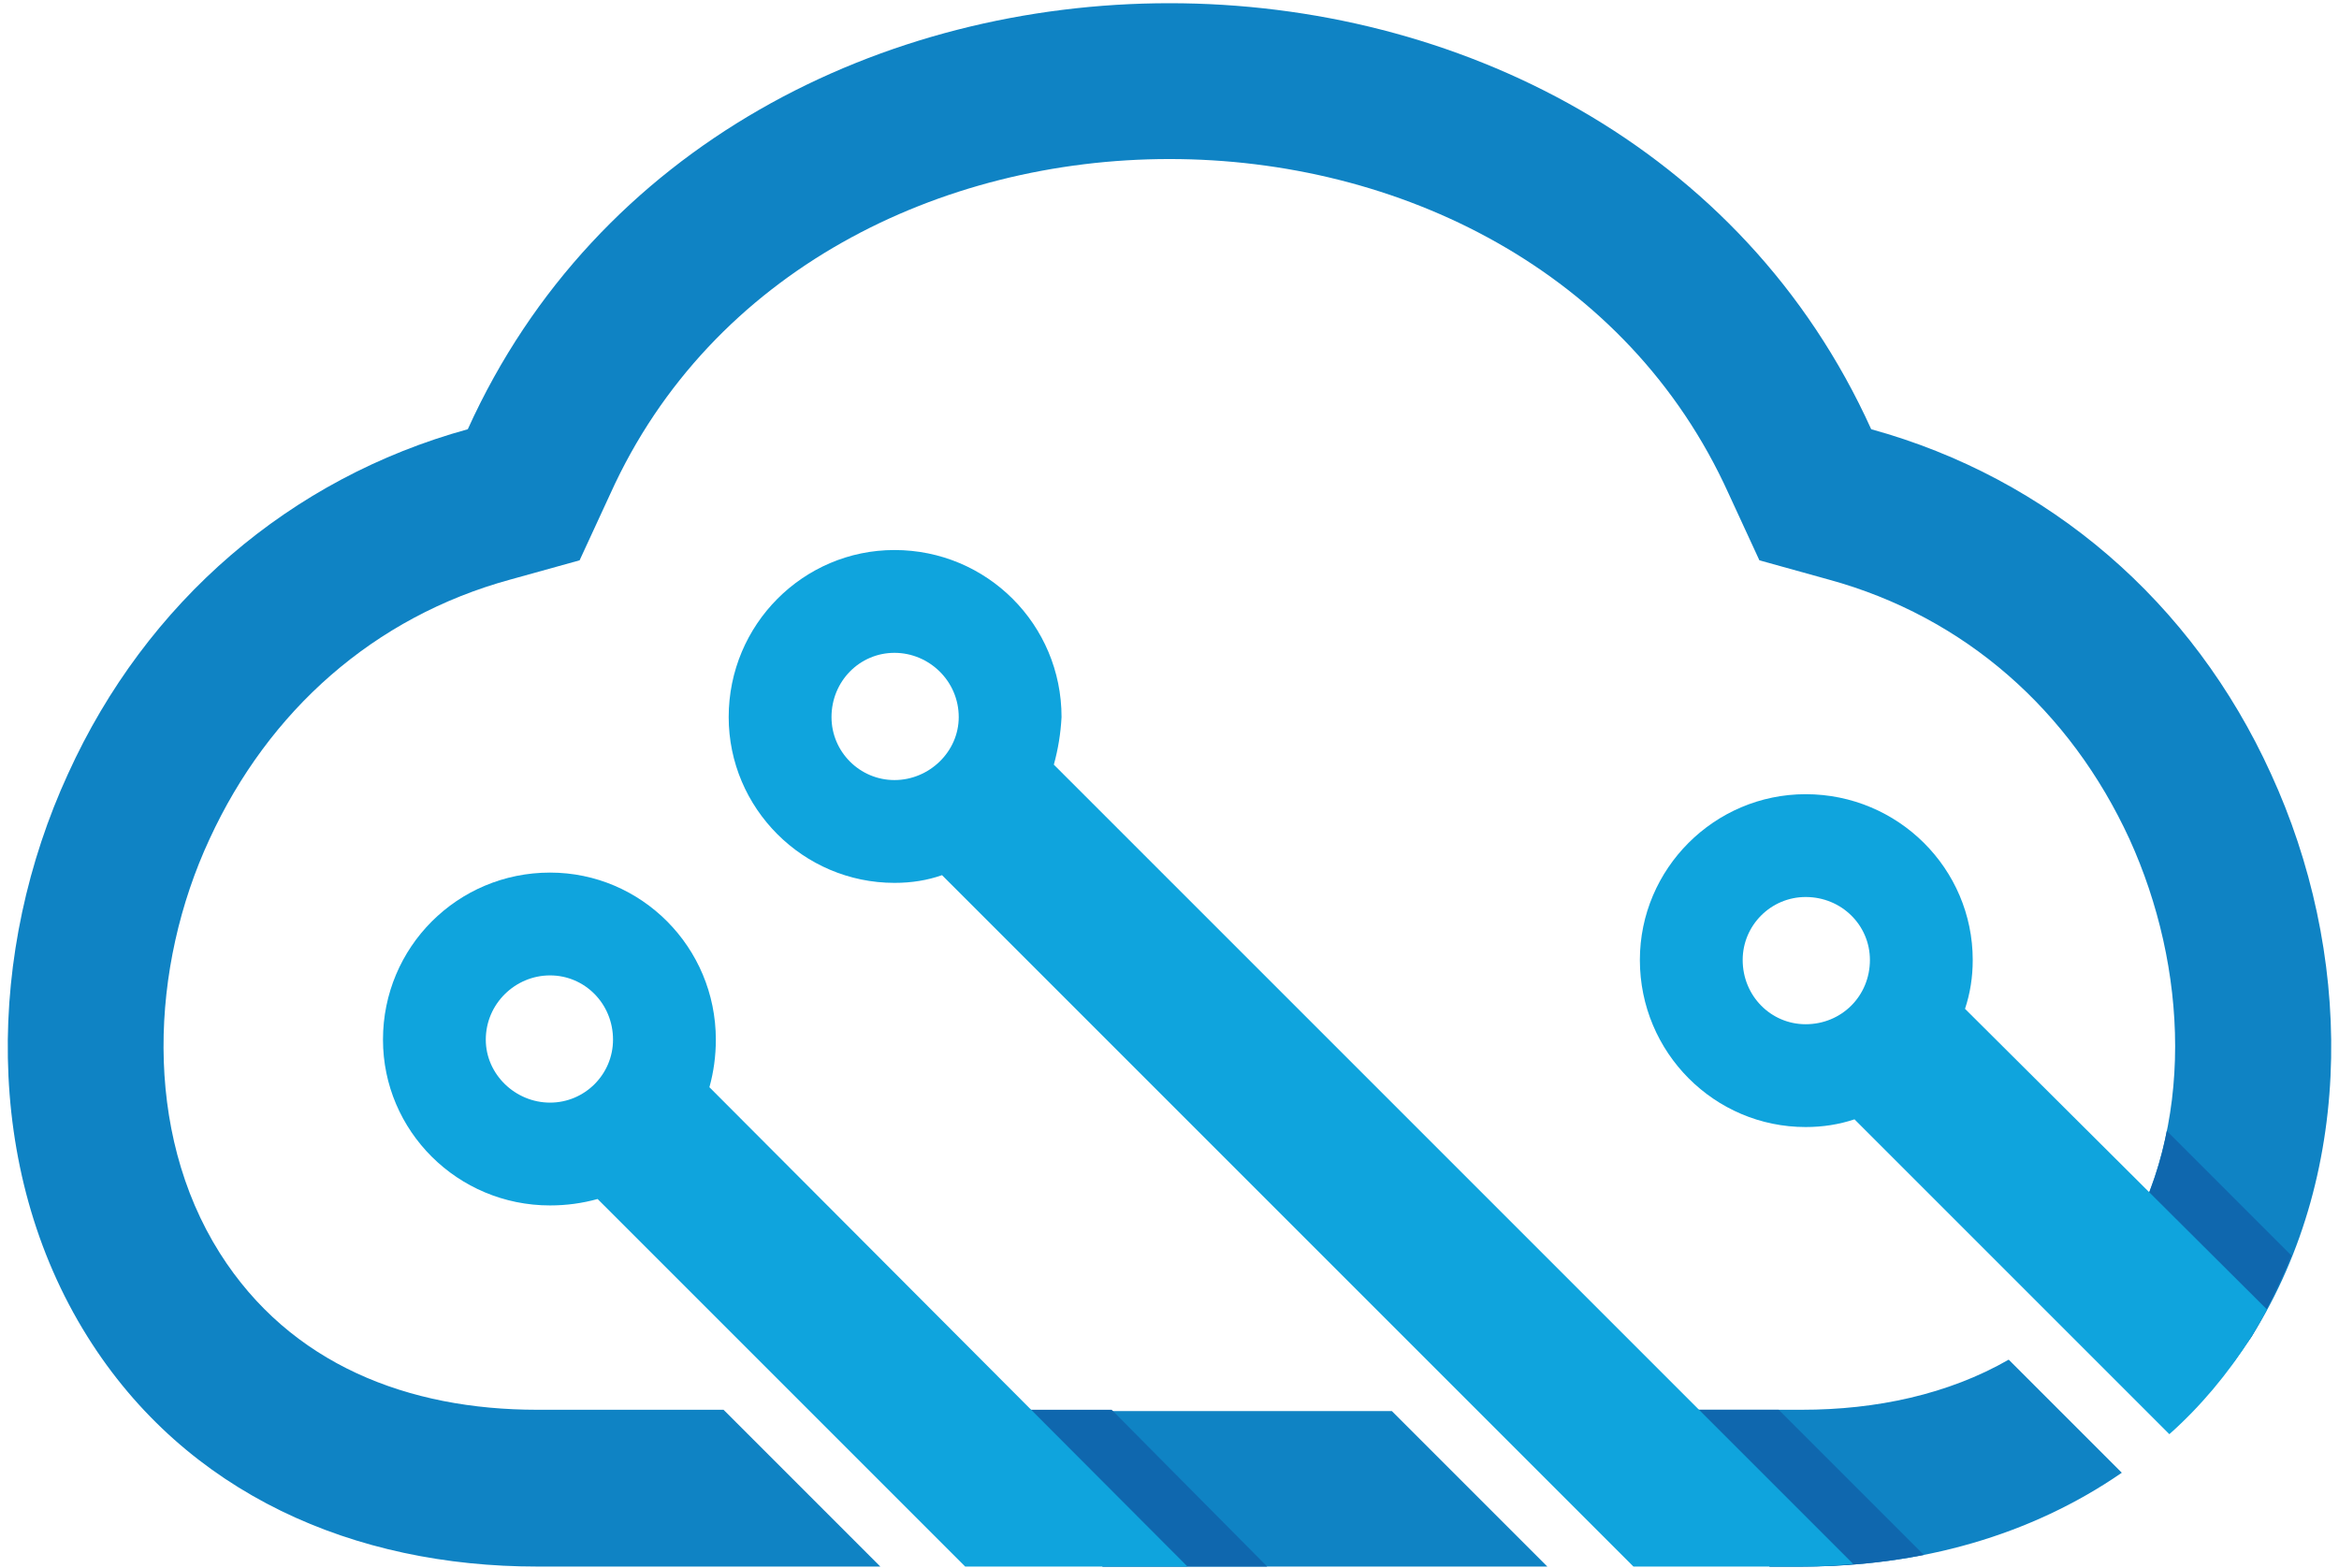 <svg version="1.2" xmlns="http://www.w3.org/2000/svg" viewBox="0 0 182 122" width="182" height="122"><style>.a{fill:#0f83c4}.b{fill:#0f67ae}.c{fill:#0fa4dd}</style><path fill-rule="evenodd" class="a" d="m36.4 33.4c20-44.2 89.2-44.2 109.2 0 13.8 3.8 25 13.4 31.1 26.8 6.3 13.7 6.7 30.7-1.5 43.8q-0.7 1-1.4 2l-8.8-8.7c5.9-9.6 5.2-22.1 0.7-32-4.6-10-12.8-17.3-23.4-20.2l-5.4-1.5-2.4-5.2c-15.7-34.7-71.3-34.7-87 0l-2.4 5.2-5.4 1.5c-10.6 2.9-18.8 10.2-23.4 20.2-4.6 9.9-5.2 22.7 0.8 32.2 5.5 8.7 14.7 12.2 24.7 12.2h14.5l12.2 12.2h-26.7c-14.2 0-27.3-5.6-35-17.9-8.2-13.1-7.8-30.1-1.5-43.8 6.1-13.4 17.3-23 31.1-26.8zm128.7 81.2c-7.1 4.9-15.7 7.3-24.9 7.3h-2.5l-12.1-12.2h14.6c5.8 0 11.4-1.2 16.1-3.9zm-44.7 7.3h-34.6l-12.1-12.1h34.6z"/><path class="b" d="m85.8 121.9l-12.2-12.2h12.9l12.1 12.2z"/><path class="b" d="m140.2 121.9h-2.5l-12.1-12.2h12.8l11.3 11.3q-4.6 0.9-9.5 0.9z"/><path class="b" d="m178.3 97.7q-1.3 3.2-3.1 6.3-0.7 1-1.4 2l-8.8-8.7c1.8-2.9 3-6.1 3.6-9.3z"/><path fill-rule="evenodd" class="c" d="m75.1 121.9l-28.6-28.6q-1.8 0.5-3.7 0.5c-7.2 0-13-5.8-13-12.9 0-7.2 5.8-13 13-13 7.1 0 12.9 5.8 12.9 13q0 1.9-0.5 3.7l37.2 37.3zm-27.4-41c0-2.8-2.2-5-4.9-5-2.7 0-5 2.2-5 5 0 2.7 2.3 4.9 5 4.9 2.7 0 4.9-2.2 4.9-4.9z"/><path fill-rule="evenodd" class="c" d="m140.2 121.9h-13.1l-53.8-53.8q-1.7 0.6-3.7 0.6c-7.1 0-12.9-5.8-12.9-12.9 0-7.2 5.8-13 12.9-13 7.2 0 13 5.8 13 13q-0.1 1.9-0.6 3.7l62.2 62.2q-2 0.2-4 0.2zm-65.6-66.1c0-2.8-2.3-5-5-5-2.7 0-4.9 2.2-4.9 5 0 2.7 2.2 4.9 4.9 4.9 2.7 0 5-2.2 5-4.9z"/><path fill-rule="evenodd" class="c" d="m175.2 104q-2.8 4.4-6.4 7.6l-24.5-24.5q-1.8 0.6-3.8 0.6c-7.1 0-12.9-5.8-12.9-13 0-7.1 5.8-12.9 12.9-12.9 7.2 0 13 5.8 13 12.9q0 2-0.6 3.8l23.5 23.4q-0.6 1.1-1.2 2.1zm-29.7-29.3c0-2.7-2.2-4.9-5-4.9-2.7 0-4.9 2.2-4.9 4.9 0 2.8 2.2 5 4.9 5 2.8 0 5-2.2 5-5z"/></svg>